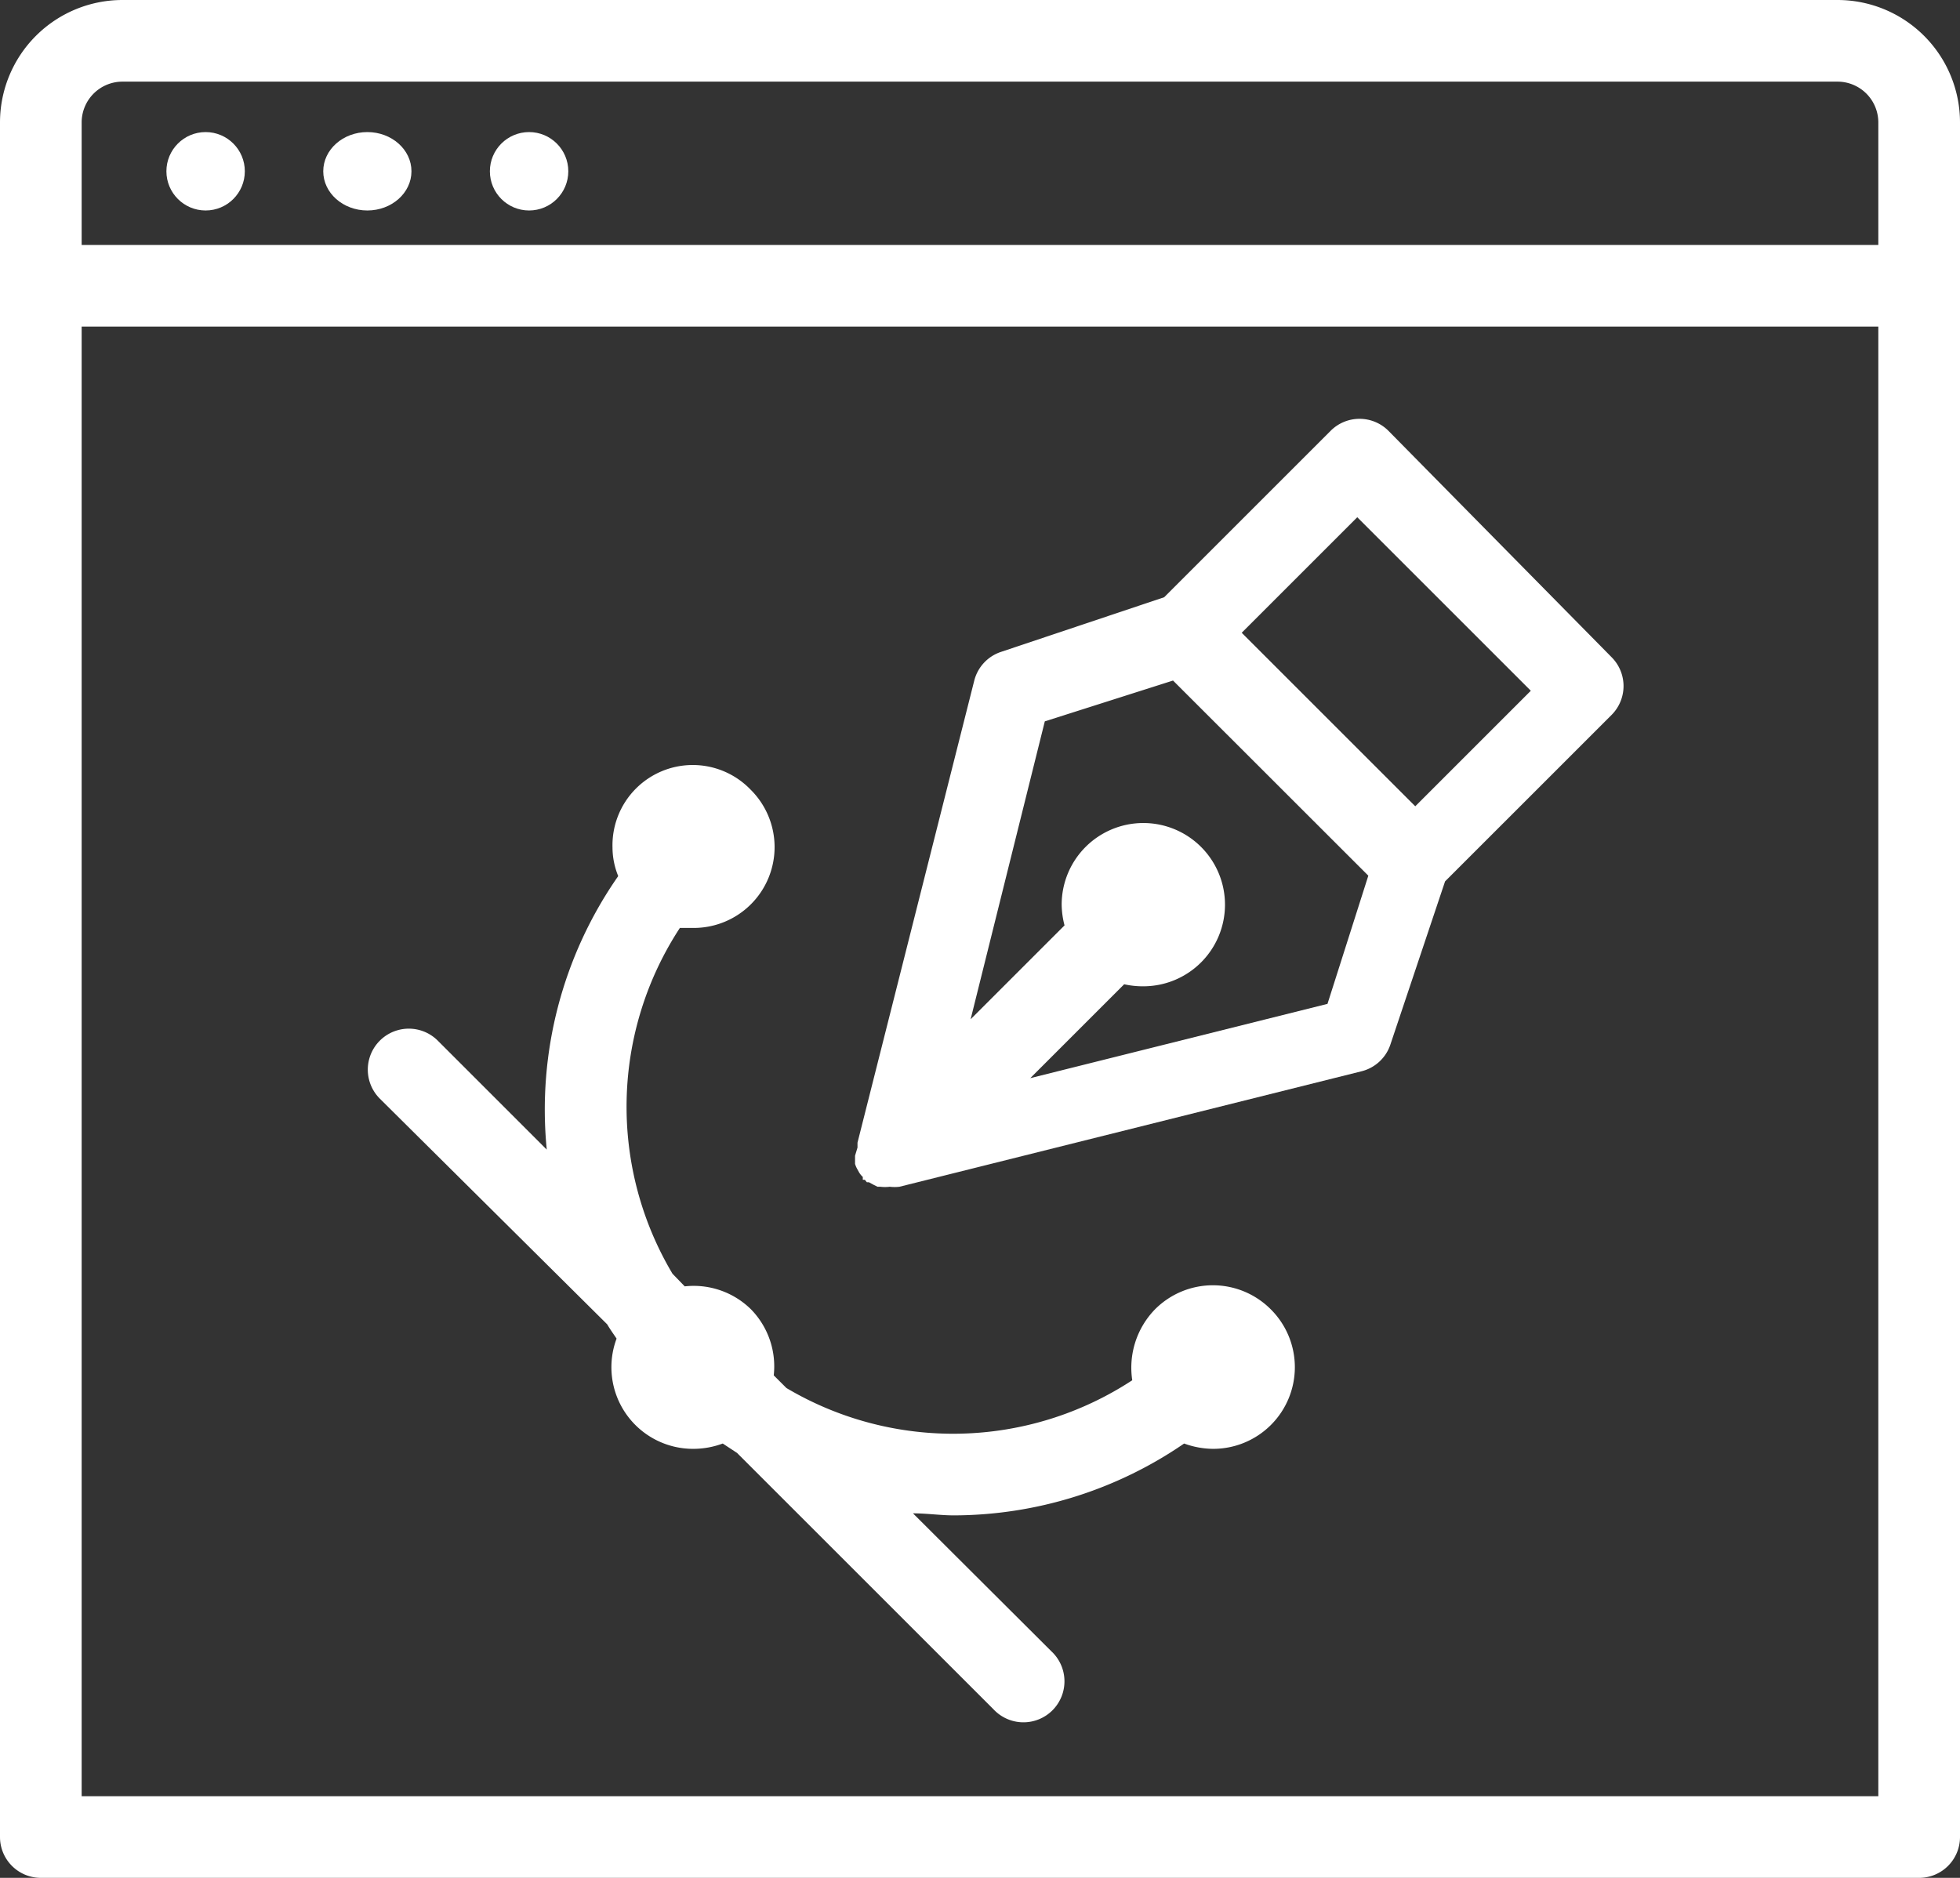 <svg xmlns="http://www.w3.org/2000/svg" width="102.873" height="98.586" viewBox="0 0 102.873 98.586"><rect x="0" y="0" width="102.873" height="98.586" fill="#333333" stroke="none"/><defs><style>.a{fill:#fff;}</style></defs><g transform="translate(0 0)"><circle class="a" cx="2.058" cy="2.058" r="2.058" transform="translate(8.734 6.934)"/><ellipse class="a" cx="2.315" cy="2.058" rx="2.315" ry="2.058" transform="translate(16.966 6.934)"/><circle class="a" cx="2.058" cy="2.058" r="2.058" transform="translate(25.712 6.934)"/><path class="a" d="M20.94,49.785v.257h0v.171a1.308,1.308,0,0,0,.107.257l.107.193a1.028,1.028,0,0,0,.193.236s0,.107,0,.15h.107l.107.129h.107l.236.129.214.107h.15a1.951,1.951,0,0,0,.493,0h0a2.144,2.144,0,0,0,.514,0l24.261-6.065a2.143,2.143,0,0,0,1.5-1.393l2.872-8.573,8.744-8.744a2.143,2.143,0,0,0,0-3.022L48.93,11.722a2.143,2.143,0,0,0-3.022,0l-8.744,8.744-8.573,2.872a2.143,2.143,0,0,0-1.393,1.5L21.069,49.1h0v.257ZM47.3,16.266l9.109,9.109L50.344,31.44l-9.109-9.109Zm-16.4,10.716,6.73-2.143L47.88,35.083l-2.143,6.73-15.6,3.9,4.929-4.929a4.479,4.479,0,0,0,1.007.107A4.286,4.286,0,1,0,31.785,36.6a4.479,4.479,0,0,0,.15,1.093l-4.929,4.929Z" transform="translate(23.938 10.889)"/><path class="a" d="M96.443,1H6.43A6.43,6.43,0,0,0,0,7.43V97.443a2.143,2.143,0,0,0,2.143,2.143H100.73a2.143,2.143,0,0,0,2.143-2.143V7.43A6.43,6.43,0,0,0,96.443,1ZM4.286,7.43A2.143,2.143,0,0,1,6.43,5.286H96.443A2.143,2.143,0,0,1,98.586,7.43v6.43H4.286Zm94.3,87.87H4.286V18.145h94.3Z" transform="translate(0 -1)"/><path class="a" d="M21.585,48.926c.15.257.321.493.493.75a4.286,4.286,0,0,0,4.072,5.787,4.436,4.436,0,0,0,1.5-.279l.75.493L41.86,69.136A2.152,2.152,0,1,0,44.9,66.093l-7.265-7.244c.729,0,1.436.107,2.143.107a21.432,21.432,0,0,0,12.088-3.772,4.522,4.522,0,0,0,1.5.279,4.286,4.286,0,0,0,3.043-7.33h0a4.286,4.286,0,0,0-6.065,0,4.393,4.393,0,0,0-1.2,3.729,17.145,17.145,0,0,1-18.153.407l-.664-.664a4.286,4.286,0,0,0-1.2-3.472h0a4.286,4.286,0,0,0-3.472-1.2l-.643-.664A17.145,17.145,0,0,1,25.4,28.116h.686a4.244,4.244,0,0,0,3.022-7.265h0a4.213,4.213,0,0,0-7.244,3.043,3.986,3.986,0,0,0,.3,1.5,21.432,21.432,0,0,0-3.751,14.359L12.67,34.01a2.152,2.152,0,0,0-3.043,3.043Z" transform="translate(10.284 20.6)"/></g></svg>